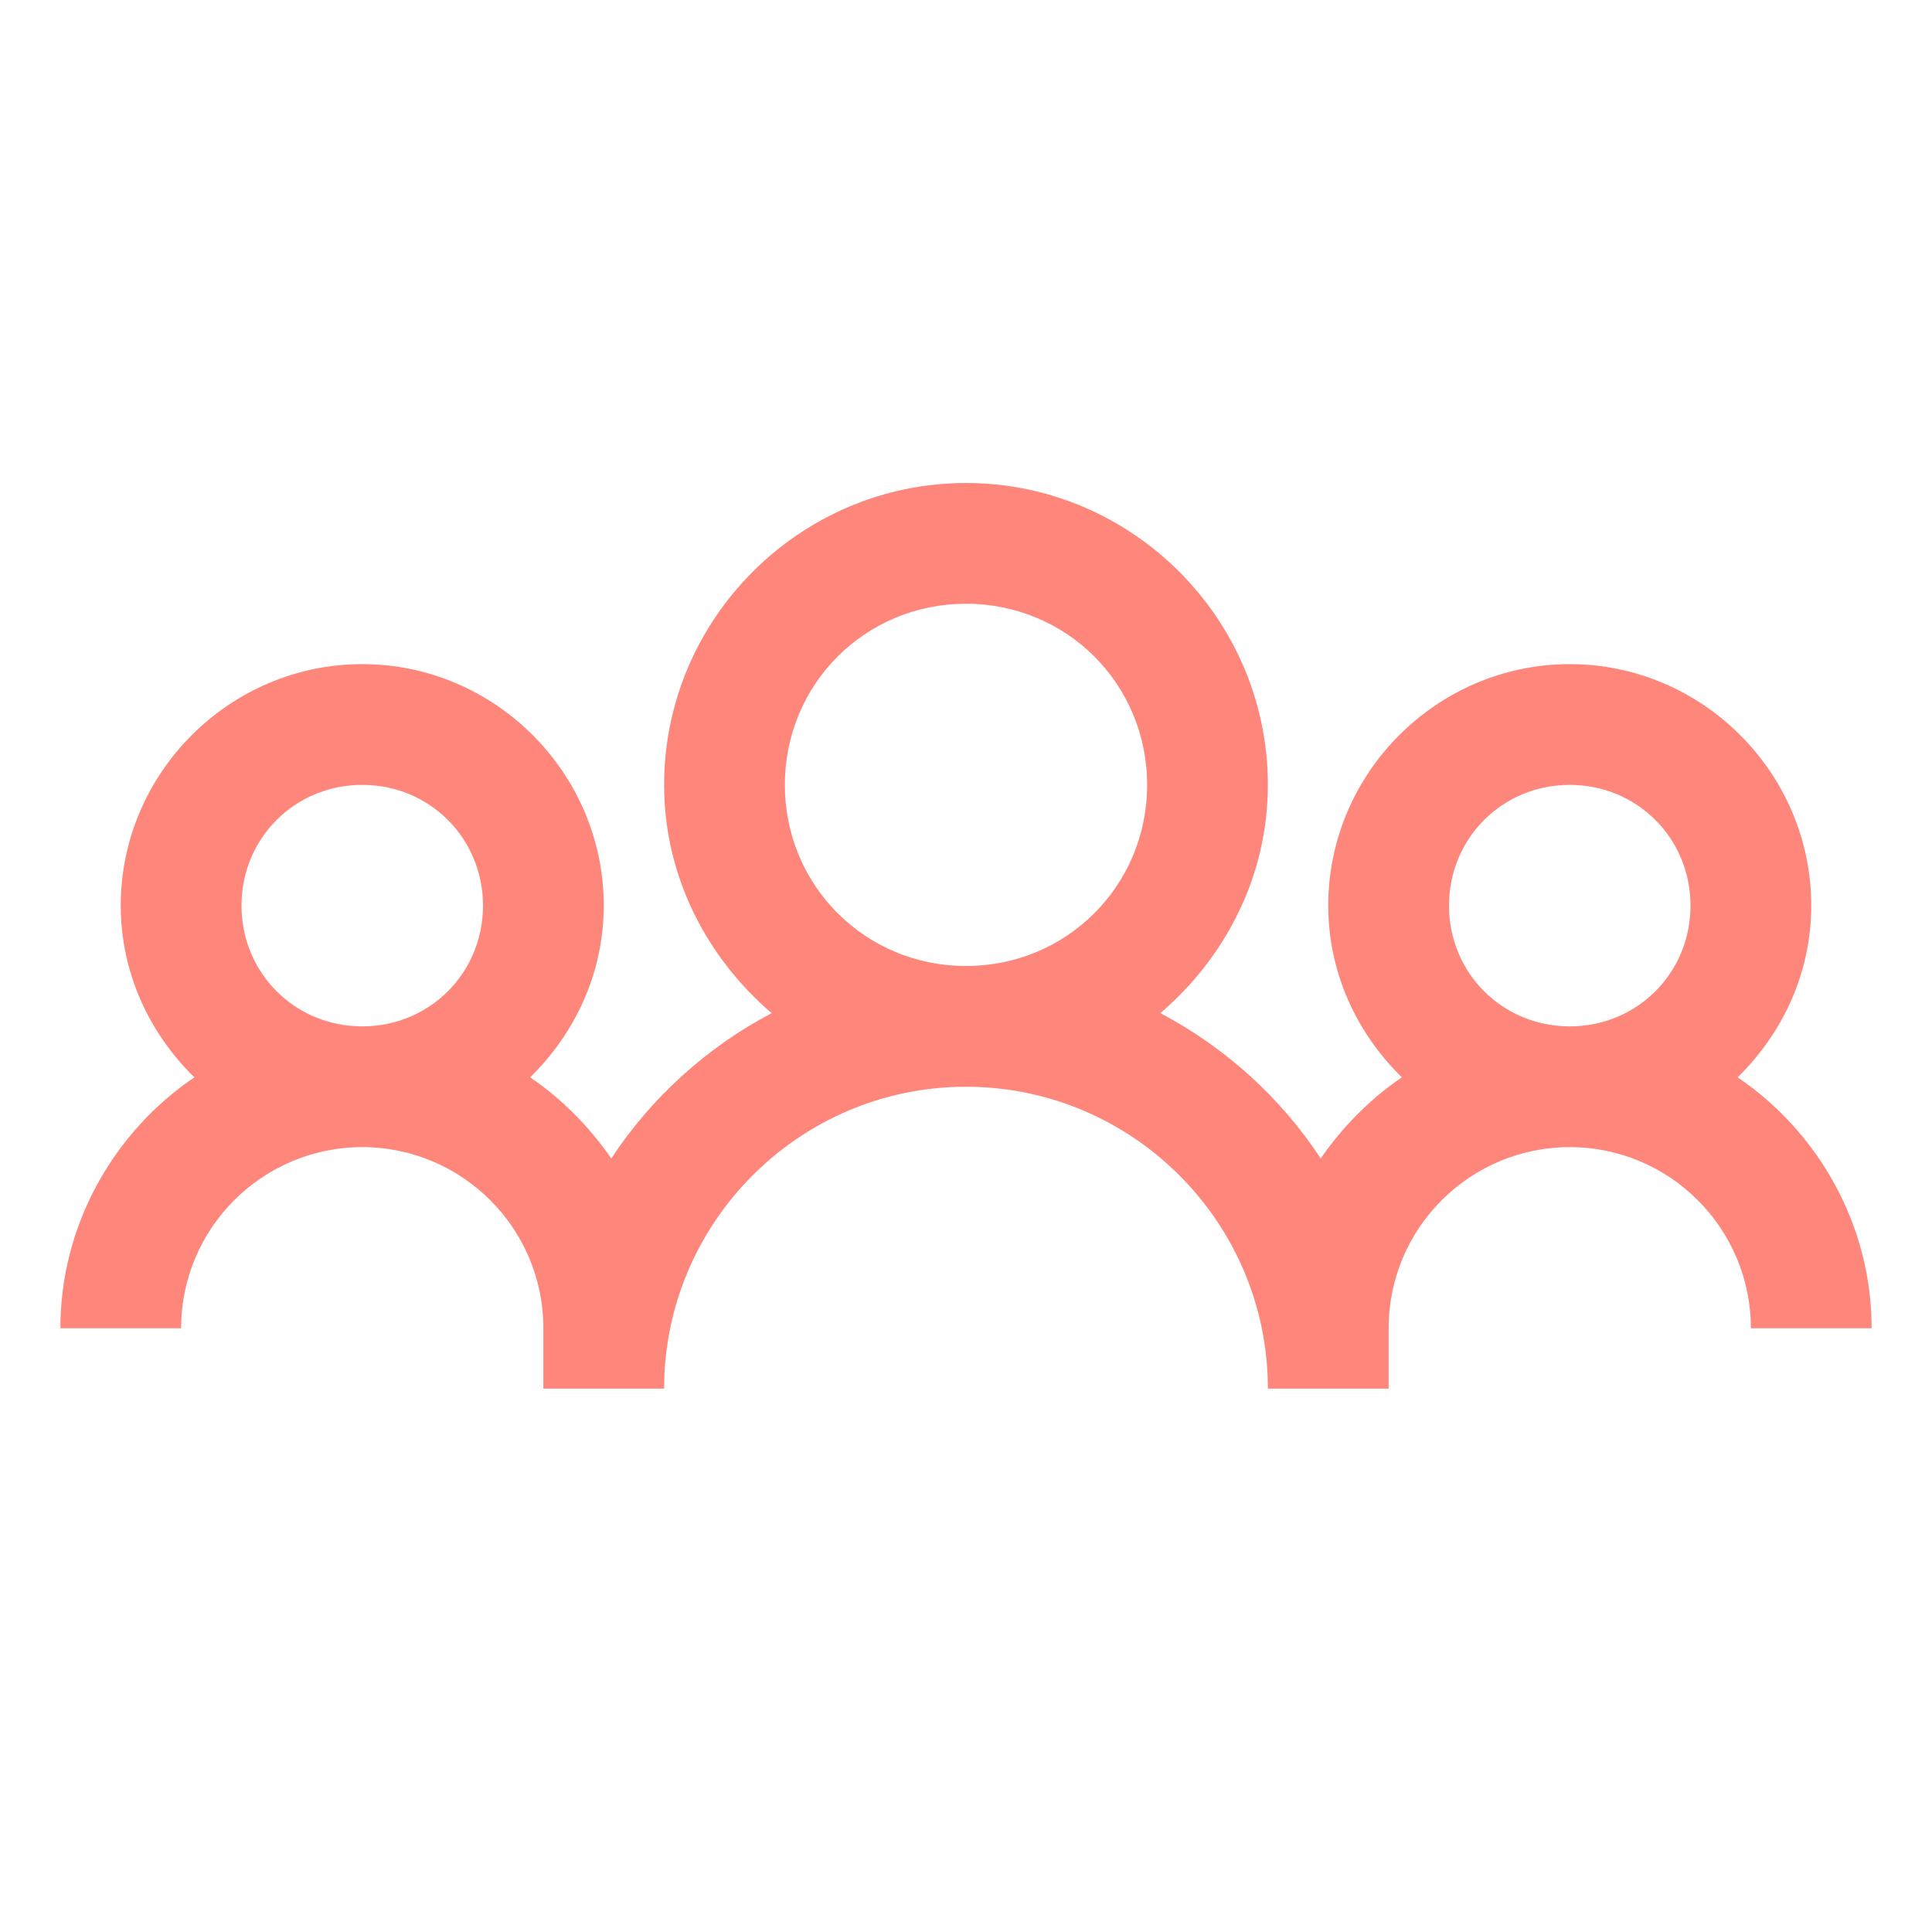 <?xml version="1.0" encoding="utf-8"?>
<svg xmlns="http://www.w3.org/2000/svg" viewBox="0 0 32 32" fill="#ff867a"><path style="text-indent:0;text-align:start;line-height:normal;text-transform:none;block-progression:tb;-inkscape-font-specification:Bitstream Vera Sans" d="M 16 8 C 13.25 8 11 10.25 11 13 C 11 14.516 11.707 15.862 12.781 16.781 C 11.713 17.341 10.783 18.183 10.125 19.188 C 9.768 18.67 9.302 18.196 8.781 17.844 C 9.525 17.116 10 16.114 10 15 C 10 12.803 8.197 11 6 11 C 3.803 11 2 12.803 2 15 C 2 16.114 2.475 17.116 3.219 17.844 C 1.888 18.746 1 20.284 1 22 L 3 22 C 3 20.345 4.345 19 6 19 C 7.655 19 9 20.345 9 22 L 9 23 L 11 23 C 11 20.245 13.245 18 16 18 C 18.755 18 21 20.245 21 23 L 23 23 L 23 22 C 23 20.345 24.345 19 26 19 C 27.655 19 29 20.345 29 22 L 31 22 C 31 20.284 30.112 18.746 28.781 17.844 C 29.525 17.116 30 16.114 30 15 C 30 12.803 28.197 11 26 11 C 23.803 11 22 12.803 22 15 C 22 16.114 22.475 17.116 23.219 17.844 C 22.698 18.196 22.232 18.67 21.875 19.188 C 21.217 18.183 20.287 17.341 19.219 16.781 C 20.293 15.862 21 14.516 21 13 C 21 10.25 18.75 8 16 8 z M 16 10 C 17.669 10 19 11.331 19 13 C 19 14.669 17.669 16 16 16 C 14.331 16 13 14.669 13 13 C 13 11.331 14.331 10 16 10 z M 6 13 C 7.116 13 8 13.884 8 15 C 8 16.116 7.116 17 6 17 C 4.884 17 4 16.116 4 15 C 4 13.884 4.884 13 6 13 z M 26 13 C 27.116 13 28 13.884 28 15 C 28 16.116 27.116 17 26 17 C 24.884 17 24 16.116 24 15 C 24 13.884 24.884 13 26 13 z" color="#000" overflow="visible" font-family="Bitstream Vera Sans" fill="#ff867a"/></svg>
